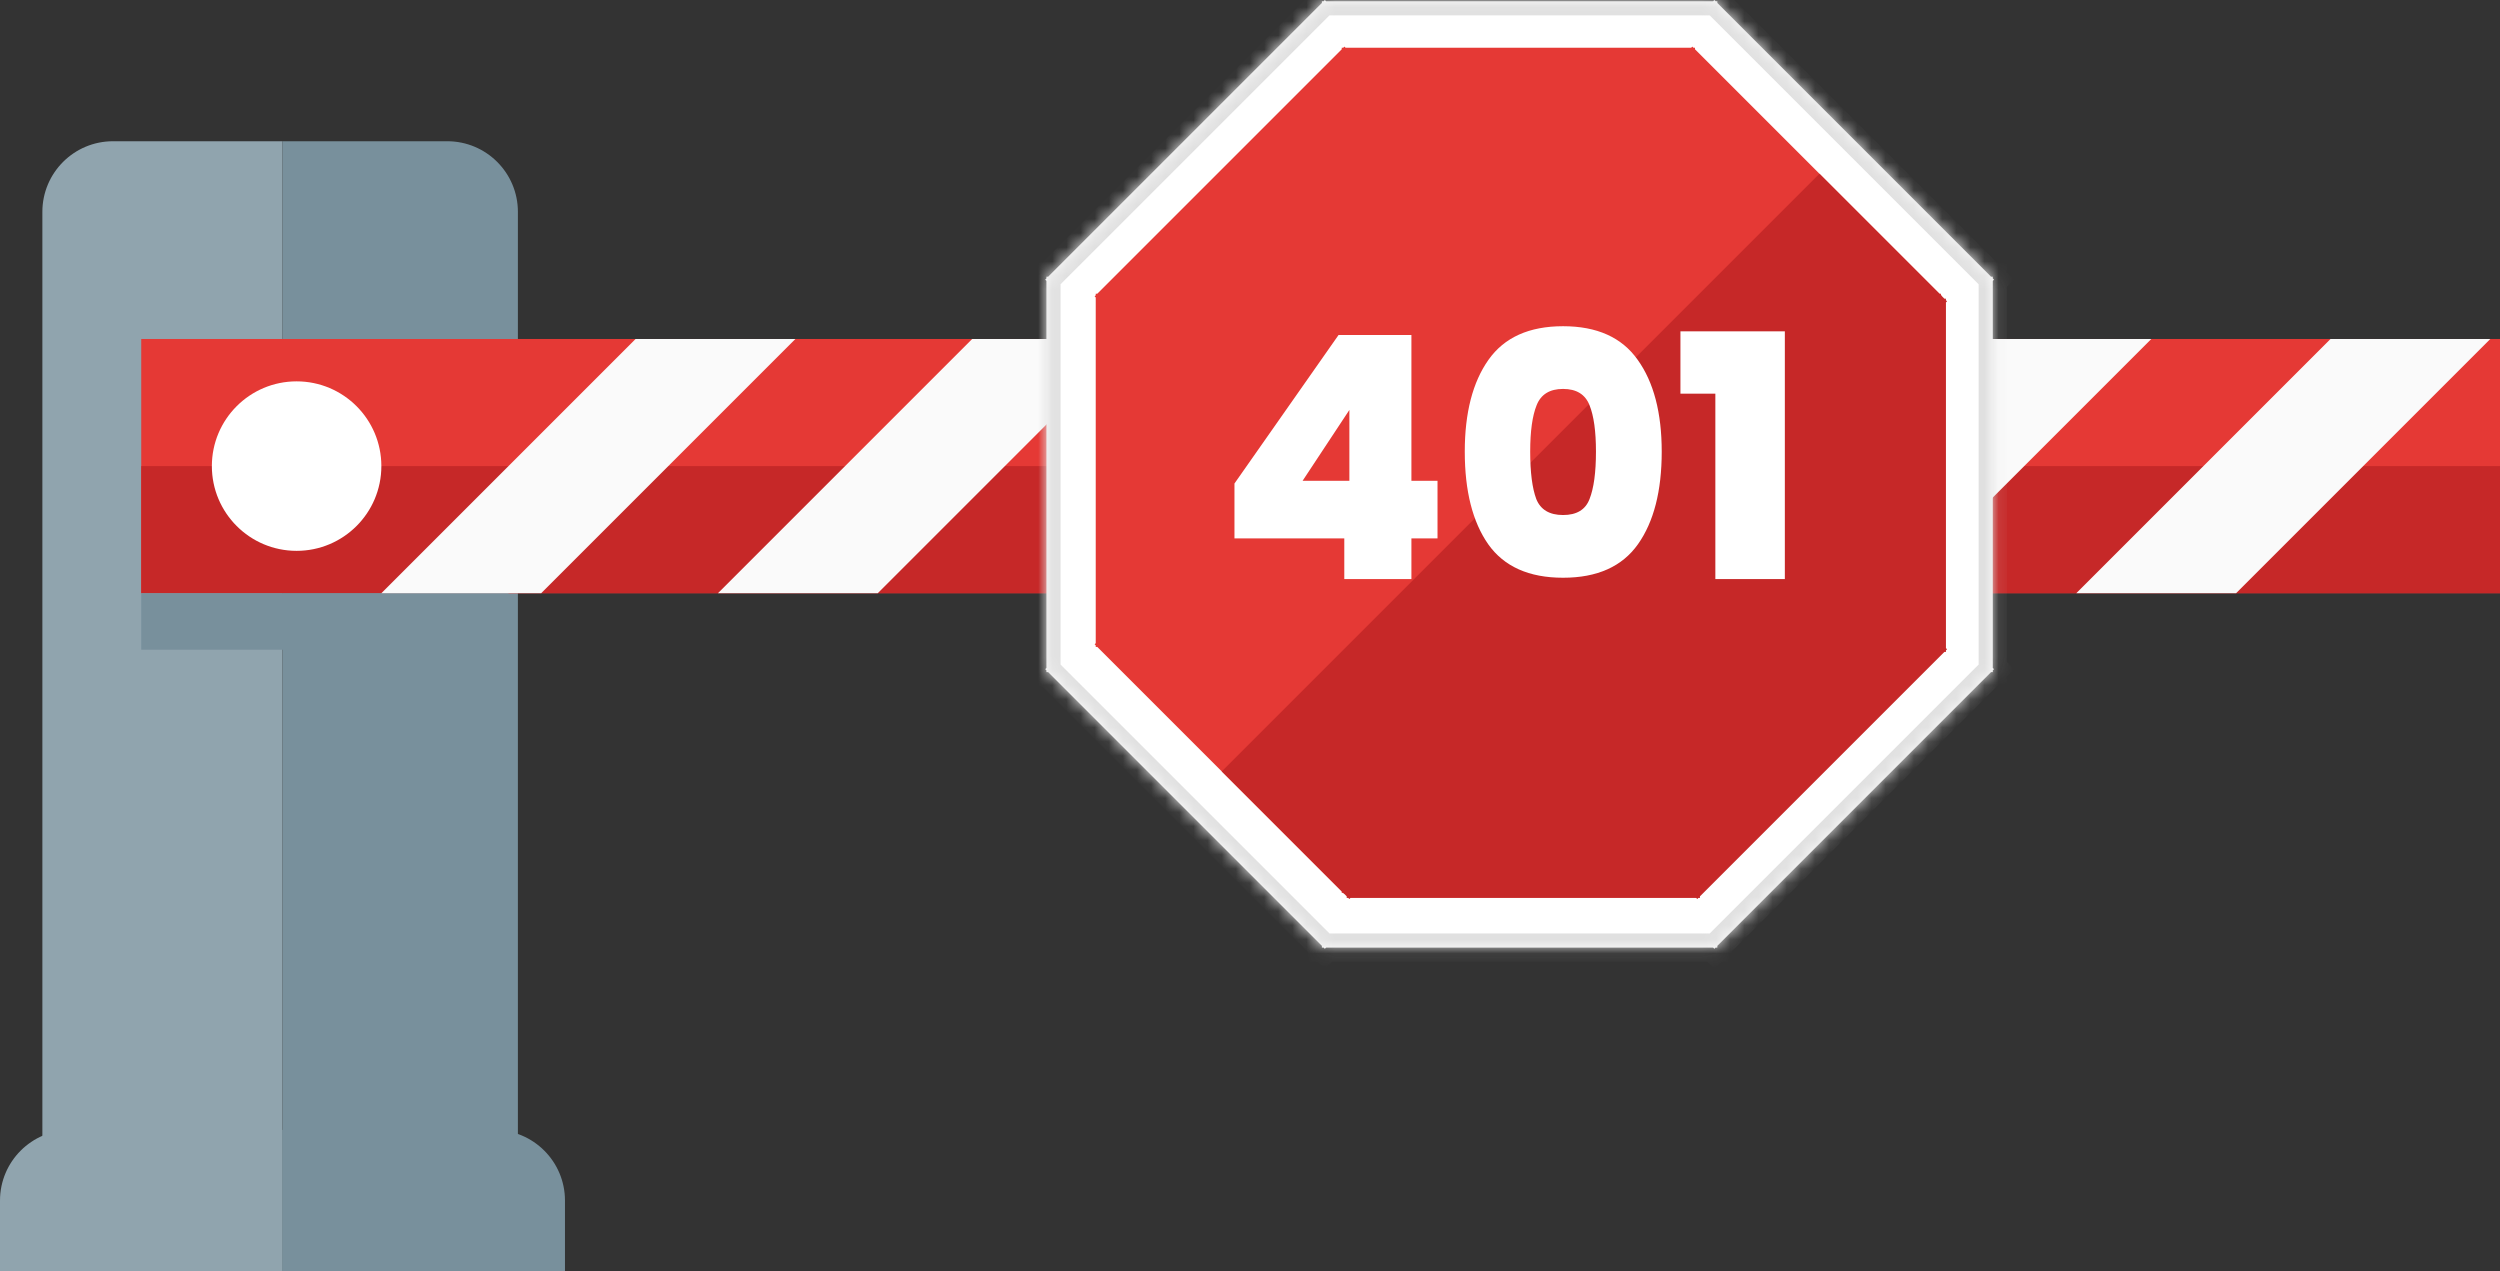 <svg width="177" height="90" viewBox="0 0 177 90" fill="none" xmlns="http://www.w3.org/2000/svg">
<rect x="0" y="0" width="177" height="90" fill="#333333" stroke="none"/>
<path d="M3 15C3 12.239 5.239 10 8 10H20V90H3V15Z" fill="#90A4AE"/>
<path d="M0 85C0 82.239 2.239 80 5 80H20V90H0V85Z" fill="#90A4AE"/>
<path d="M36.667 15C36.667 12.239 34.428 10 31.667 10H20V90H36.667V15Z" fill="#78909C"/>
<path d="M40 85C40 82.239 37.761 80 35 80H20V90H40V85Z" fill="#78909C"/>
<rect x="10" y="24" width="167" height="18" fill="#E53935"/>
<rect x="10" y="33" width="167" height="9" fill="#C62828"/>
<circle cx="21" cy="33" r="6" fill="white"/>
<rect x="10" y="42" width="26" height="4" fill="#78909C"/>
<path fill-rule="evenodd" clip-rule="evenodd" d="M68.83 24L50.83 42H62.143L80.143 24H68.83Z" fill="#FAFAFA"/>
<path fill-rule="evenodd" clip-rule="evenodd" d="M45 24L27 42H38.314L56.314 24H45Z" fill="#FAFAFA"/>
<path fill-rule="evenodd" clip-rule="evenodd" d="M93 24L75 42H86.314L104.314 24H93Z" fill="#FAFAFA"/>
<path fill-rule="evenodd" clip-rule="evenodd" d="M117 24L99 42H110.314L128.314 24H117Z" fill="#FAFAFA"/>
<path fill-rule="evenodd" clip-rule="evenodd" d="M141 24L123 42H134.314L152.314 24H141Z" fill="#FAFAFA"/>
<path fill-rule="evenodd" clip-rule="evenodd" d="M165 24L147 42H158.314L176.314 24H165Z" fill="#FAFAFA"/>
<mask id="path-15-inside-1" fill="white">
<path fill-rule="evenodd" clip-rule="evenodd" d="M74 19.799L74.088 19.711V19.588H74.211L93.588 0.211V0.088H93.711L93.799 0L93.887 0.088H121.289L121.376 0L121.464 0.088H121.588V0.211L140.964 19.588H141.088V19.711L141.175 19.799L141.088 19.887V47.289L141.175 47.376L141.088 47.464V47.588H140.964L121.588 66.964V67.088H121.464L121.376 67.175L121.289 67.088H93.887L93.799 67.175L93.711 67.088H93.588V66.964L74.211 47.588H74.088V47.464L74 47.376L74.088 47.289V19.887L74 19.799Z"/>
</mask>
<path fill-rule="evenodd" clip-rule="evenodd" d="M74 19.799L74.088 19.711V19.588H74.211L93.588 0.211V0.088H93.711L93.799 0L93.887 0.088H121.289L121.376 0L121.464 0.088H121.588V0.211L140.964 19.588H141.088V19.711L141.175 19.799L141.088 19.887V47.289L141.175 47.376L141.088 47.464V47.588H140.964L121.588 66.964V67.088H121.464L121.376 67.175L121.289 67.088H93.887L93.799 67.175L93.711 67.088H93.588V66.964L74.211 47.588H74.088V47.464L74 47.376L74.088 47.289V19.887L74 19.799Z" fill="white"/>
<path d="M74.088 19.711L74.795 20.419L75.088 20.126V19.711H74.088ZM74 19.799L73.293 19.092L72.586 19.799L73.293 20.506L74 19.799ZM74.088 19.588V18.588H73.088V19.588H74.088ZM74.211 19.588V20.588H74.626L74.918 20.295L74.211 19.588ZM93.588 0.211L94.295 0.919L94.588 0.626V0.211H93.588ZM93.588 0.088V-0.912H92.588V0.088H93.588ZM93.711 0.088V1.088H94.126L94.418 0.795L93.711 0.088ZM93.799 0L94.506 -0.707L93.799 -1.414L93.092 -0.707L93.799 0ZM93.887 0.088L93.18 0.795L93.472 1.088H93.887V0.088ZM121.289 0.088V1.088H121.703L121.996 0.795L121.289 0.088ZM121.376 0L122.083 -0.707L121.376 -1.414L120.669 -0.707L121.376 0ZM121.464 0.088L120.757 0.795L121.05 1.088H121.464V0.088ZM121.588 0.088H122.588V-0.912H121.588V0.088ZM121.588 0.211H120.588V0.626L120.88 0.919L121.588 0.211ZM140.964 19.588L140.257 20.295L140.55 20.588H140.964V19.588ZM141.088 19.588H142.088V18.588H141.088V19.588ZM141.088 19.711H140.088V20.126L140.38 20.419L141.088 19.711ZM141.175 19.799L141.882 20.506L142.589 19.799L141.882 19.092L141.175 19.799ZM141.088 19.887L140.38 19.18L140.088 19.472V19.887H141.088ZM141.088 47.289H140.088V47.703L140.38 47.996L141.088 47.289ZM141.175 47.376L141.882 48.083L142.589 47.376L141.882 46.669L141.175 47.376ZM141.088 47.464L140.38 46.757L140.088 47.05V47.464H141.088ZM141.088 47.588V48.588H142.088V47.588H141.088ZM140.964 47.588V46.588H140.55L140.257 46.88L140.964 47.588ZM121.588 66.964L120.88 66.257L120.588 66.549V66.964H121.588ZM121.588 67.088V68.088H122.588V67.088H121.588ZM121.464 67.088V66.088H121.05L120.757 66.38L121.464 67.088ZM121.376 67.175L120.669 67.882L121.376 68.589L122.083 67.882L121.376 67.175ZM121.289 67.088L121.996 66.38L121.703 66.088H121.289V67.088ZM93.887 67.088V66.088H93.472L93.18 66.38L93.887 67.088ZM93.799 67.175L93.092 67.882L93.799 68.589L94.506 67.882L93.799 67.175ZM93.711 67.088L94.418 66.38L94.126 66.088H93.711V67.088ZM93.588 67.088H92.588V68.088H93.588V67.088ZM93.588 66.964H94.588V66.549L94.295 66.257L93.588 66.964ZM74.211 47.588L74.918 46.88L74.626 46.588H74.211V47.588ZM74.088 47.588H73.088V48.588H74.088V47.588ZM74.088 47.464H75.088V47.05L74.795 46.757L74.088 47.464ZM74 47.376L73.293 46.669L72.586 47.376L73.293 48.083L74 47.376ZM74.088 47.289L74.795 47.996L75.088 47.703V47.289H74.088ZM74.088 19.887H75.088V19.472L74.795 19.18L74.088 19.887ZM73.38 19.004L73.293 19.092L74.707 20.506L74.795 20.419L73.38 19.004ZM73.088 19.588V19.711H75.088V19.588H73.088ZM74.211 18.588H74.088V20.588H74.211V18.588ZM92.88 -0.496L73.504 18.881L74.918 20.295L94.295 0.919L92.88 -0.496ZM92.588 0.088V0.211H94.588V0.088H92.588ZM93.711 -0.912H93.588V1.088H93.711V-0.912ZM93.092 -0.707L93.004 -0.62L94.418 0.795L94.506 0.707L93.092 -0.707ZM94.594 -0.62L94.506 -0.707L93.092 0.707L93.18 0.795L94.594 -0.62ZM121.289 -0.912H93.887V1.088H121.289V-0.912ZM121.996 0.795L122.083 0.707L120.669 -0.707L120.581 -0.62L121.996 0.795ZM120.669 0.707L120.757 0.795L122.171 -0.62L122.083 -0.707L120.669 0.707ZM121.588 -0.912H121.464V1.088H121.588V-0.912ZM122.588 0.211V0.088H120.588V0.211H122.588ZM120.88 0.919L140.257 20.295L141.671 18.881L122.295 -0.496L120.88 0.919ZM141.088 18.588H140.964V20.588H141.088V18.588ZM142.088 19.711V19.588H140.088V19.711H142.088ZM140.38 20.419L140.468 20.506L141.882 19.092L141.795 19.004L140.38 20.419ZM140.468 19.092L140.38 19.18L141.795 20.594L141.882 20.506L140.468 19.092ZM142.088 47.289V19.887H140.088V47.289H142.088ZM141.882 46.669L141.795 46.581L140.38 47.996L140.468 48.083L141.882 46.669ZM141.795 48.171L141.882 48.083L140.468 46.669L140.38 46.757L141.795 48.171ZM142.088 47.588V47.464H140.088V47.588H142.088ZM140.964 48.588H141.088V46.588H140.964V48.588ZM122.295 67.671L141.671 48.295L140.257 46.88L120.88 66.257L122.295 67.671ZM122.588 67.088V66.964H120.588V67.088H122.588ZM121.464 68.088H121.588V66.088H121.464V68.088ZM122.083 67.882L122.171 67.795L120.757 66.38L120.669 66.468L122.083 67.882ZM120.581 67.795L120.669 67.882L122.083 66.468L121.996 66.38L120.581 67.795ZM93.887 68.088H121.289V66.088H93.887V68.088ZM93.18 66.38L93.092 66.468L94.506 67.882L94.594 67.795L93.18 66.38ZM94.506 66.468L94.418 66.38L93.004 67.795L93.092 67.882L94.506 66.468ZM93.588 68.088H93.711V66.088H93.588V68.088ZM92.588 66.964V67.088H94.588V66.964H92.588ZM94.295 66.257L74.918 46.88L73.504 48.295L92.88 67.671L94.295 66.257ZM74.088 48.588H74.211V46.588H74.088V48.588ZM73.088 47.464V47.588H75.088V47.464H73.088ZM74.795 46.757L74.707 46.669L73.293 48.083L73.38 48.171L74.795 46.757ZM74.707 48.083L74.795 47.996L73.38 46.581L73.293 46.669L74.707 48.083ZM73.088 19.887V47.289H75.088V19.887H73.088ZM73.293 20.506L73.38 20.594L74.795 19.18L74.707 19.092L73.293 20.506Z" fill="#E0E0E0" mask="url(#path-15-inside-1)"/>
<path fill-rule="evenodd" clip-rule="evenodd" d="M77.5 20.984L77.578 20.906V20.795H77.689L94.995 3.489V3.378H95.106L95.184 3.3L95.262 3.378H119.738L119.816 3.3L119.894 3.378H120.005V3.489L137.311 20.795H137.422V20.906L137.5 20.984L137.422 21.062V45.538L137.5 45.616L137.422 45.694V45.805H137.311L120.005 63.111V63.222H119.894L119.816 63.3L119.738 63.222H95.262L95.184 63.3L95.106 63.222H94.995V63.111L77.689 45.805H77.578V45.694L77.5 45.616L77.578 45.538V21.062L77.5 20.984Z" fill="#E53935"/>
<path fill-rule="evenodd" clip-rule="evenodd" d="M86.5 54.616L95.347 63.462V63.573H95.457L95.535 63.651L95.614 63.573H120.089L120.167 63.651L120.245 63.573H120.356V63.462L137.662 46.156H137.773V46.045L137.851 45.967L137.773 45.889V21.414L137.851 21.335L137.773 21.257V21.146H137.662L128.816 12.3L86.5 54.616Z" fill="#C62828"/>
<path d="M87.4 38.12V34.232L94.768 23.72H99.928V34.04H101.776V38.12H99.928V41H95.176V38.12H87.4ZM95.536 29.024L92.224 34.04H95.536V29.024ZM103.706 31.976C103.706 29.224 104.266 27.056 105.386 25.472C106.506 23.888 108.266 23.096 110.666 23.096C113.066 23.096 114.826 23.888 115.946 25.472C117.082 27.056 117.65 29.224 117.65 31.976C117.65 34.76 117.09 36.944 115.97 38.528C114.85 40.112 113.082 40.904 110.666 40.904C108.25 40.904 106.482 40.112 105.362 38.528C104.258 36.944 103.706 34.76 103.706 31.976ZM112.994 31.976C112.994 30.536 112.842 29.44 112.538 28.688C112.234 27.92 111.61 27.536 110.666 27.536C109.722 27.536 109.098 27.92 108.794 28.688C108.49 29.44 108.338 30.536 108.338 31.976C108.338 33.448 108.482 34.568 108.77 35.336C109.074 36.088 109.706 36.464 110.666 36.464C111.626 36.464 112.25 36.088 112.538 35.336C112.842 34.568 112.994 33.448 112.994 31.976ZM118.975 27.872V23.456H126.367V41H121.447V27.872H118.975Z" fill="white"/>
</svg>
